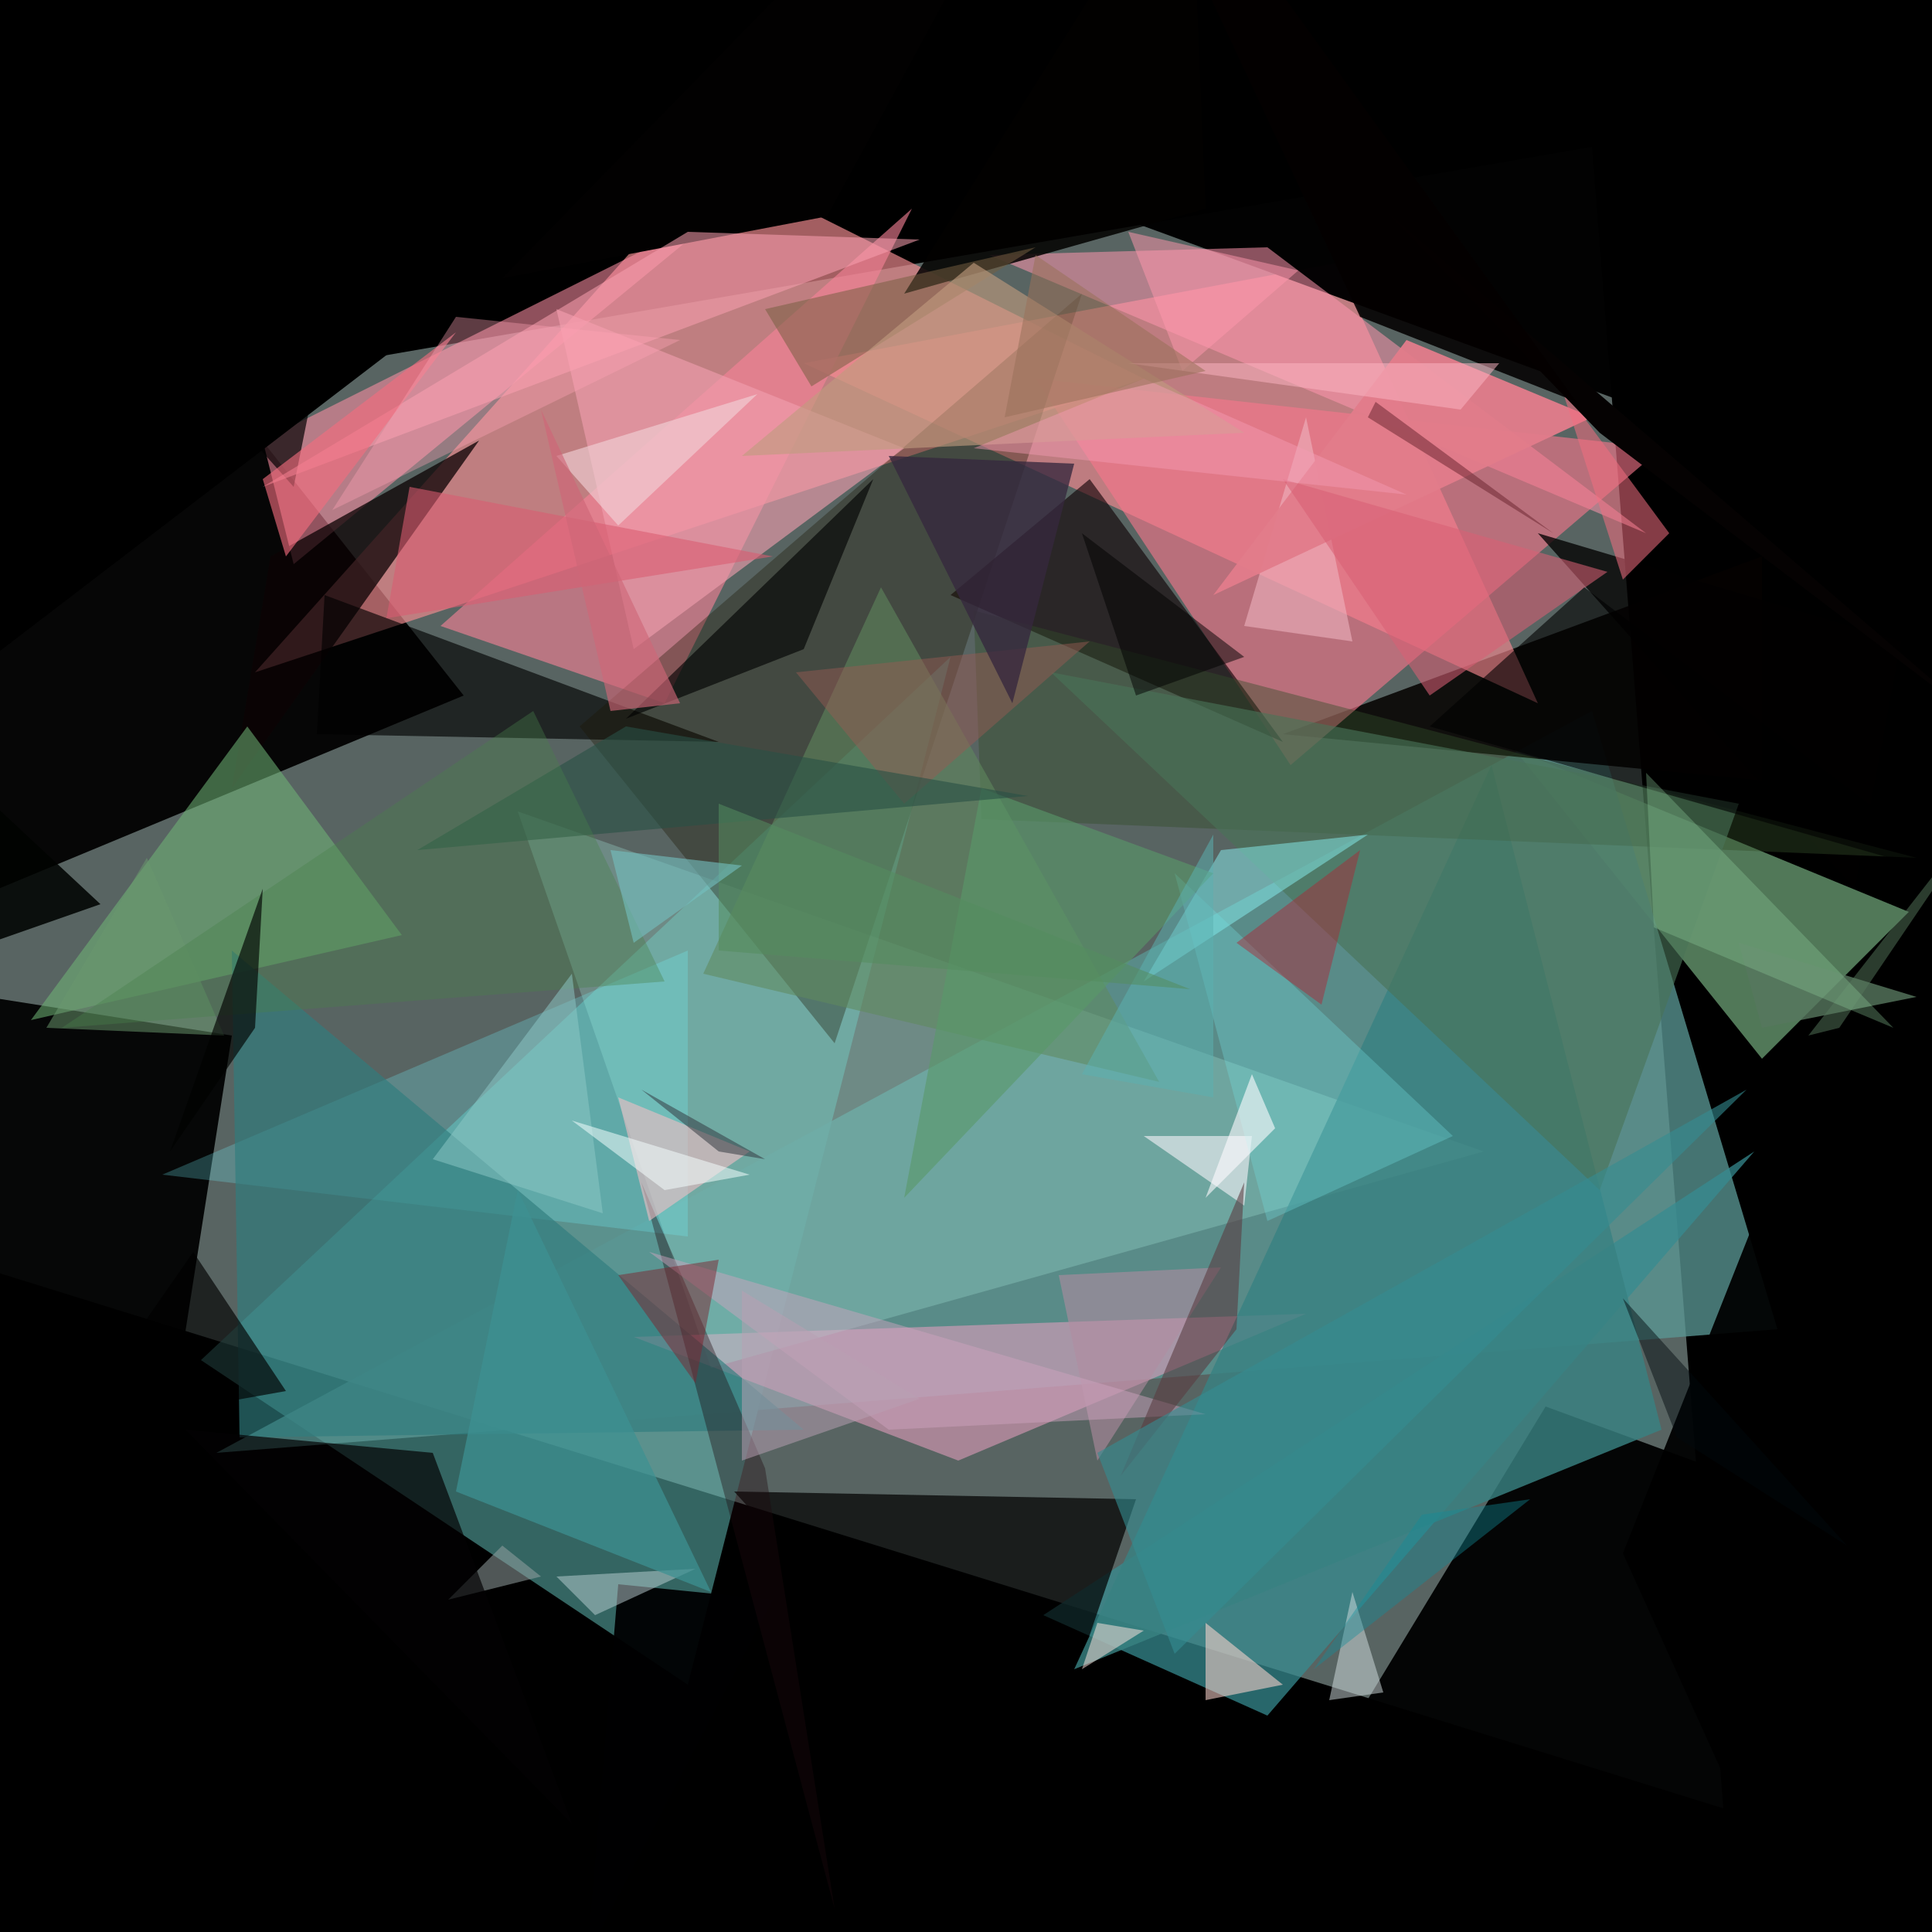 <svg xmlns="http://www.w3.org/2000/svg" viewBox="0 0 250 250" clip-path="url(#clip)" width="512" height="512"><defs><clipPath id="clip" clipPathUnits="objectBoundingBox"><rect x="0" y="0" width="250" height="250"/></clipPath></defs><rect x="0" y="0" width="250" height="250" fill="rgb(0, 0, 0)"/><path d="M206,19L-228,94L223,234Z" fill="rgb(216, 245, 239)" fill-opacity="0.41"/><path d="M26,176L89,218L123,85Z" fill="rgb(94, 180, 176)" fill-opacity="0.56"/><path d="M228,137L196,97L247,118Z" fill="rgb(129, 191, 140)" fill-opacity="0.63"/><path d="M28,188L230,172L206,92Z" fill="rgb(90, 151, 148)" fill-opacity="0.77"/><path d="M228,72L228,101L166,95Z" fill="rgb(5, 2, 1)" fill-opacity="0.86"/><path d="M227,149L164,222L135,209Z" fill="rgb(54, 139, 145)" fill-opacity="0.74"/><path d="M60,90L-4,9L-5,117Z" fill="rgb(2, 0, 0)" fill-opacity="0.94"/><path d="M200,182L166,238L339,233Z" fill="rgb(0, 1, 1)" fill-opacity="0.95"/><path d="M92,21L33,87L148,49Z" fill="rgb(239, 139, 143)" fill-opacity="0.68"/><path d="M173,34L104,47L199,91Z" fill="rgb(255, 139, 148)" fill-opacity="0.61"/><path d="M30,134L-8,128L14,236Z" fill="rgb(0, 0, 0)" fill-opacity="0.93"/><path d="M193,-2L232,60L109,15Z" fill="rgb(1, 0, 0)" fill-opacity="0.98"/><path d="M128,33L213,69L164,32Z" fill="rgb(255, 151, 174)" fill-opacity="0.54"/><path d="M124,189L169,170L82,173Z" fill="rgb(230, 159, 191)" fill-opacity="0.56"/><path d="M133,235L147,194L95,193Z" fill="rgb(0, 0, 0)" fill-opacity="0.71"/><path d="M215,58L134,49L167,99Z" fill="rgb(248, 118, 140)" fill-opacity="0.61"/><path d="M38,73L34,57L94,27Z" fill="rgb(255, 143, 165)" fill-opacity="0.56"/><path d="M192,149L92,177L67,105Z" fill="rgb(158, 223, 212)" fill-opacity="0.31"/><path d="M35,72L62,57L30,102Z" fill="rgb(12, 3, 5)" fill-opacity="0.76"/><path d="M246,83L199,69L240,115Z" fill="rgb(2, 0, 0)" fill-opacity="0.77"/><path d="M42,77L41,95L93,96Z" fill="rgb(0, 0, 0)" fill-opacity="0.63"/><path d="M38,63L42,43L21,44Z" fill="rgb(0, 0, 0)" fill-opacity="0.68"/><path d="M215,185L139,216L193,99Z" fill="rgb(56, 129, 129)" fill-opacity="0.82"/><path d="M169,54L175,83L161,81Z" fill="rgb(239, 180, 191)" fill-opacity="0.59"/><path d="M86,91L118,27L57,81Z" fill="rgb(245, 129, 150)" fill-opacity="0.62"/><path d="M206,54L182,44L157,77Z" fill="rgb(226, 124, 139)" fill-opacity="0.96"/><path d="M65,36L107,28L150,-51Z" fill="rgb(2, 1, 1)" fill-opacity="1.00"/><path d="M123,77L141,62L166,96Z" fill="rgb(15, 0, 4)" fill-opacity="0.62"/><path d="M21,152L89,123L89,160Z" fill="rgb(113, 247, 254)" fill-opacity="0.24"/><path d="M75,94L108,135L140,38Z" fill="rgb(27, 21, 0)" fill-opacity="0.34"/><path d="M32,94L4,132L52,121Z" fill="rgb(112, 182, 119)" fill-opacity="0.55"/><path d="M202,50L210,75L216,69Z" fill="rgb(242, 110, 127)" fill-opacity="0.55"/><path d="M104,185L30,123L31,186Z" fill="rgb(48, 125, 126)" fill-opacity="0.66"/><path d="M82,84L72,40L117,58Z" fill="rgb(240, 158, 174)" fill-opacity="0.62"/><path d="M228,133L225,122L248,129Z" fill="rgb(87, 119, 94)" fill-opacity="0.81"/><path d="M37,180L9,185L25,162Z" fill="rgb(0, 0, 0)" fill-opacity="0.65"/><path d="M126,79L248,111L127,106Z" fill="rgb(50, 78, 41)" fill-opacity="0.42"/><path d="M207,154L225,104L136,87Z" fill="rgb(73, 115, 88)" fill-opacity="0.62"/><path d="M162,147L148,147L161,156Z" fill="rgb(255, 247, 252)" fill-opacity="0.57"/><path d="M239,265L210,201L231,148Z" fill="rgb(0, 0, 0)" fill-opacity="0.94"/><path d="M113,62L81,93L104,84Z" fill="rgb(0, 0, 0)" fill-opacity="0.62"/><path d="M114,76L150,140L91,126Z" fill="rgb(95, 137, 93)" fill-opacity="0.57"/><path d="M208,74L185,90L166,62Z" fill="rgb(216, 96, 116)" fill-opacity="0.57"/><path d="M142,189L137,165L158,164Z" fill="rgb(178, 140, 161)" fill-opacity="0.58"/><path d="M179,219L175,206L172,220Z" fill="rgb(212, 225, 226)" fill-opacity="0.50"/><path d="M156,210L156,220L166,218Z" fill="rgb(255, 214, 207)" fill-opacity="0.56"/><path d="M13,117L-17,89L-27,131Z" fill="rgb(1, 3, 1)" fill-opacity="0.87"/><path d="M117,38L156,27L154,-21Z" fill="rgb(3, 2, 1)" fill-opacity="0.86"/><path d="M158,110L148,127L177,108Z" fill="rgb(138, 246, 250)" fill-opacity="0.47"/><path d="M80,205L76,253L100,207Z" fill="rgb(1, 1, 2)" fill-opacity="0.95"/><path d="M207,56L179,27L257,94Z" fill="rgb(5, 2, 2)" fill-opacity="1.00"/><path d="M119,31L34,63L89,30Z" fill="rgb(249, 159, 175)" fill-opacity="0.56"/><path d="M65,200L58,207L70,204Z" fill="rgb(149, 161, 162)" fill-opacity="0.54"/><path d="M134,32L105,50L99,40Z" fill="rgb(117, 95, 65)" fill-opacity="0.53"/><path d="M99,190L83,153L108,247Z" fill="rgb(31, 10, 15)" fill-opacity="0.38"/><path d="M156,183L115,185L84,162Z" fill="rgb(206, 164, 191)" fill-opacity="0.47"/><path d="M164,158L188,147L152,113Z" fill="rgb(115, 221, 222)" fill-opacity="0.32"/><path d="M141,83L117,104L103,87Z" fill="rgb(152, 90, 84)" fill-opacity="0.47"/><path d="M117,155L127,102L157,113Z" fill="rgb(89, 152, 106)" fill-opacity="0.61"/><path d="M29,134L6,133L19,111Z" fill="rgb(107, 153, 110)" fill-opacity="0.52"/><path d="M161,153L160,172L145,191Z" fill="rgb(90, 60, 64)" fill-opacity="0.58"/><path d="M133,103L54,110L81,94Z" fill="rgb(40, 80, 69)" fill-opacity="0.60"/><path d="M234,134L238,133L259,102Z" fill="rgb(86, 120, 93)" fill-opacity="0.50"/><path d="M72,204L77,209L90,203Z" fill="rgb(187, 206, 210)" fill-opacity="0.51"/><path d="M56,188L74,236L24,185Z" fill="rgb(4, 2, 3)" fill-opacity="0.69"/><path d="M255,114L185,94L205,76Z" fill="rgb(0, 0, 0)" fill-opacity="0.60"/><path d="M139,60L131,91L115,59Z" fill="rgb(54, 40, 61)" fill-opacity="0.77"/><path d="M84,158L80,142L97,149Z" fill="rgb(244, 189, 197)" fill-opacity="0.58"/><path d="M93,163L80,165L90,179Z" fill="rgb(124, 39, 49)" fill-opacity="0.50"/><path d="M157,142L157,108L140,139Z" fill="rgb(91, 177, 178)" fill-opacity="0.52"/><path d="M142,188L226,141L152,214Z" fill="rgb(53, 141, 145)" fill-opacity="0.60"/><path d="M126,34L161,56L96,59Z" fill="rgb(192, 155, 126)" fill-opacity="0.62"/><path d="M160,122L171,130L176,110Z" fill="rgb(175, 36, 51)" fill-opacity="0.45"/><path d="M161,85L140,69L147,90Z" fill="rgb(0, 0, 0)" fill-opacity="0.50"/><path d="M139,-38L176,41L204,52Z" fill="rgb(4, 1, 1)" fill-opacity="0.88"/><path d="M34,62L37,72L59,43Z" fill="rgb(244, 108, 126)" fill-opacity="0.62"/><path d="M80,68L98,51L72,59Z" fill="rgb(243, 212, 217)" fill-opacity="0.61"/><path d="M213,100L214,120L245,133Z" fill="rgb(146, 207, 157)" fill-opacity="0.32"/><path d="M96,189L119,181L96,167Z" fill="rgb(185, 159, 180)" fill-opacity="0.52"/><path d="M86,127L8,133L69,92Z" fill="rgb(70, 129, 75)" fill-opacity="0.37"/><path d="M142,210L140,216L148,211Z" fill="rgb(255, 230, 224)" fill-opacity="0.51"/><path d="M50,80L100,72L53,63Z" fill="rgb(218, 92, 112)" fill-opacity="0.58"/><path d="M59,41L88,44L43,66Z" fill="rgb(255, 163, 182)" fill-opacity="0.37"/><path d="M146,30L168,35L153,48Z" fill="rgb(255, 152, 172)" fill-opacity="0.51"/><path d="M93,123L93,104L154,128Z" fill="rgb(84, 141, 95)" fill-opacity="0.54"/><path d="M93,149L83,141L99,150Z" fill="rgb(48, 55, 62)" fill-opacity="0.52"/><path d="M194,47L189,53L146,47Z" fill="rgb(251, 181, 195)" fill-opacity="0.52"/><path d="M-175,-51L63,36L-1,85Z" fill="rgb(0, 0, 0)" fill-opacity="1.00"/><path d="M22,149L34,115L33,133Z" fill="rgb(1, 3, 0)" fill-opacity="0.65"/><path d="M165,146L156,155L162,139Z" fill="rgb(255, 253, 255)" fill-opacity="0.59"/><path d="M67,154L59,193L92,206Z" fill="rgb(61, 145, 146)" fill-opacity="0.74"/><path d="M148,49L126,58L182,64Z" fill="rgb(244, 155, 181)" fill-opacity="0.45"/><path d="M217,186L210,168L239,200Z" fill="rgb(0, 9, 13)" fill-opacity="0.47"/><path d="M198,194L184,196L170,216Z" fill="rgb(18, 140, 152)" fill-opacity="0.40"/><path d="M156,48L134,33L130,54Z" fill="rgb(153, 113, 89)" fill-opacity="0.56"/><path d="M88,91L79,92L70,53Z" fill="rgb(207, 102, 119)" fill-opacity="0.64"/><path d="M96,112L79,110L82,122Z" fill="rgb(116, 192, 192)" fill-opacity="0.60"/><path d="M78,157L56,150L74,126Z" fill="rgb(141, 201, 198)" fill-opacity="0.51"/><path d="M178,52L177,54L201,69Z" fill="rgb(111, 40, 52)" fill-opacity="0.55"/><path d="M86,154L97,152L74,145Z" fill="rgb(246, 255, 255)" fill-opacity="0.52"/></svg>
